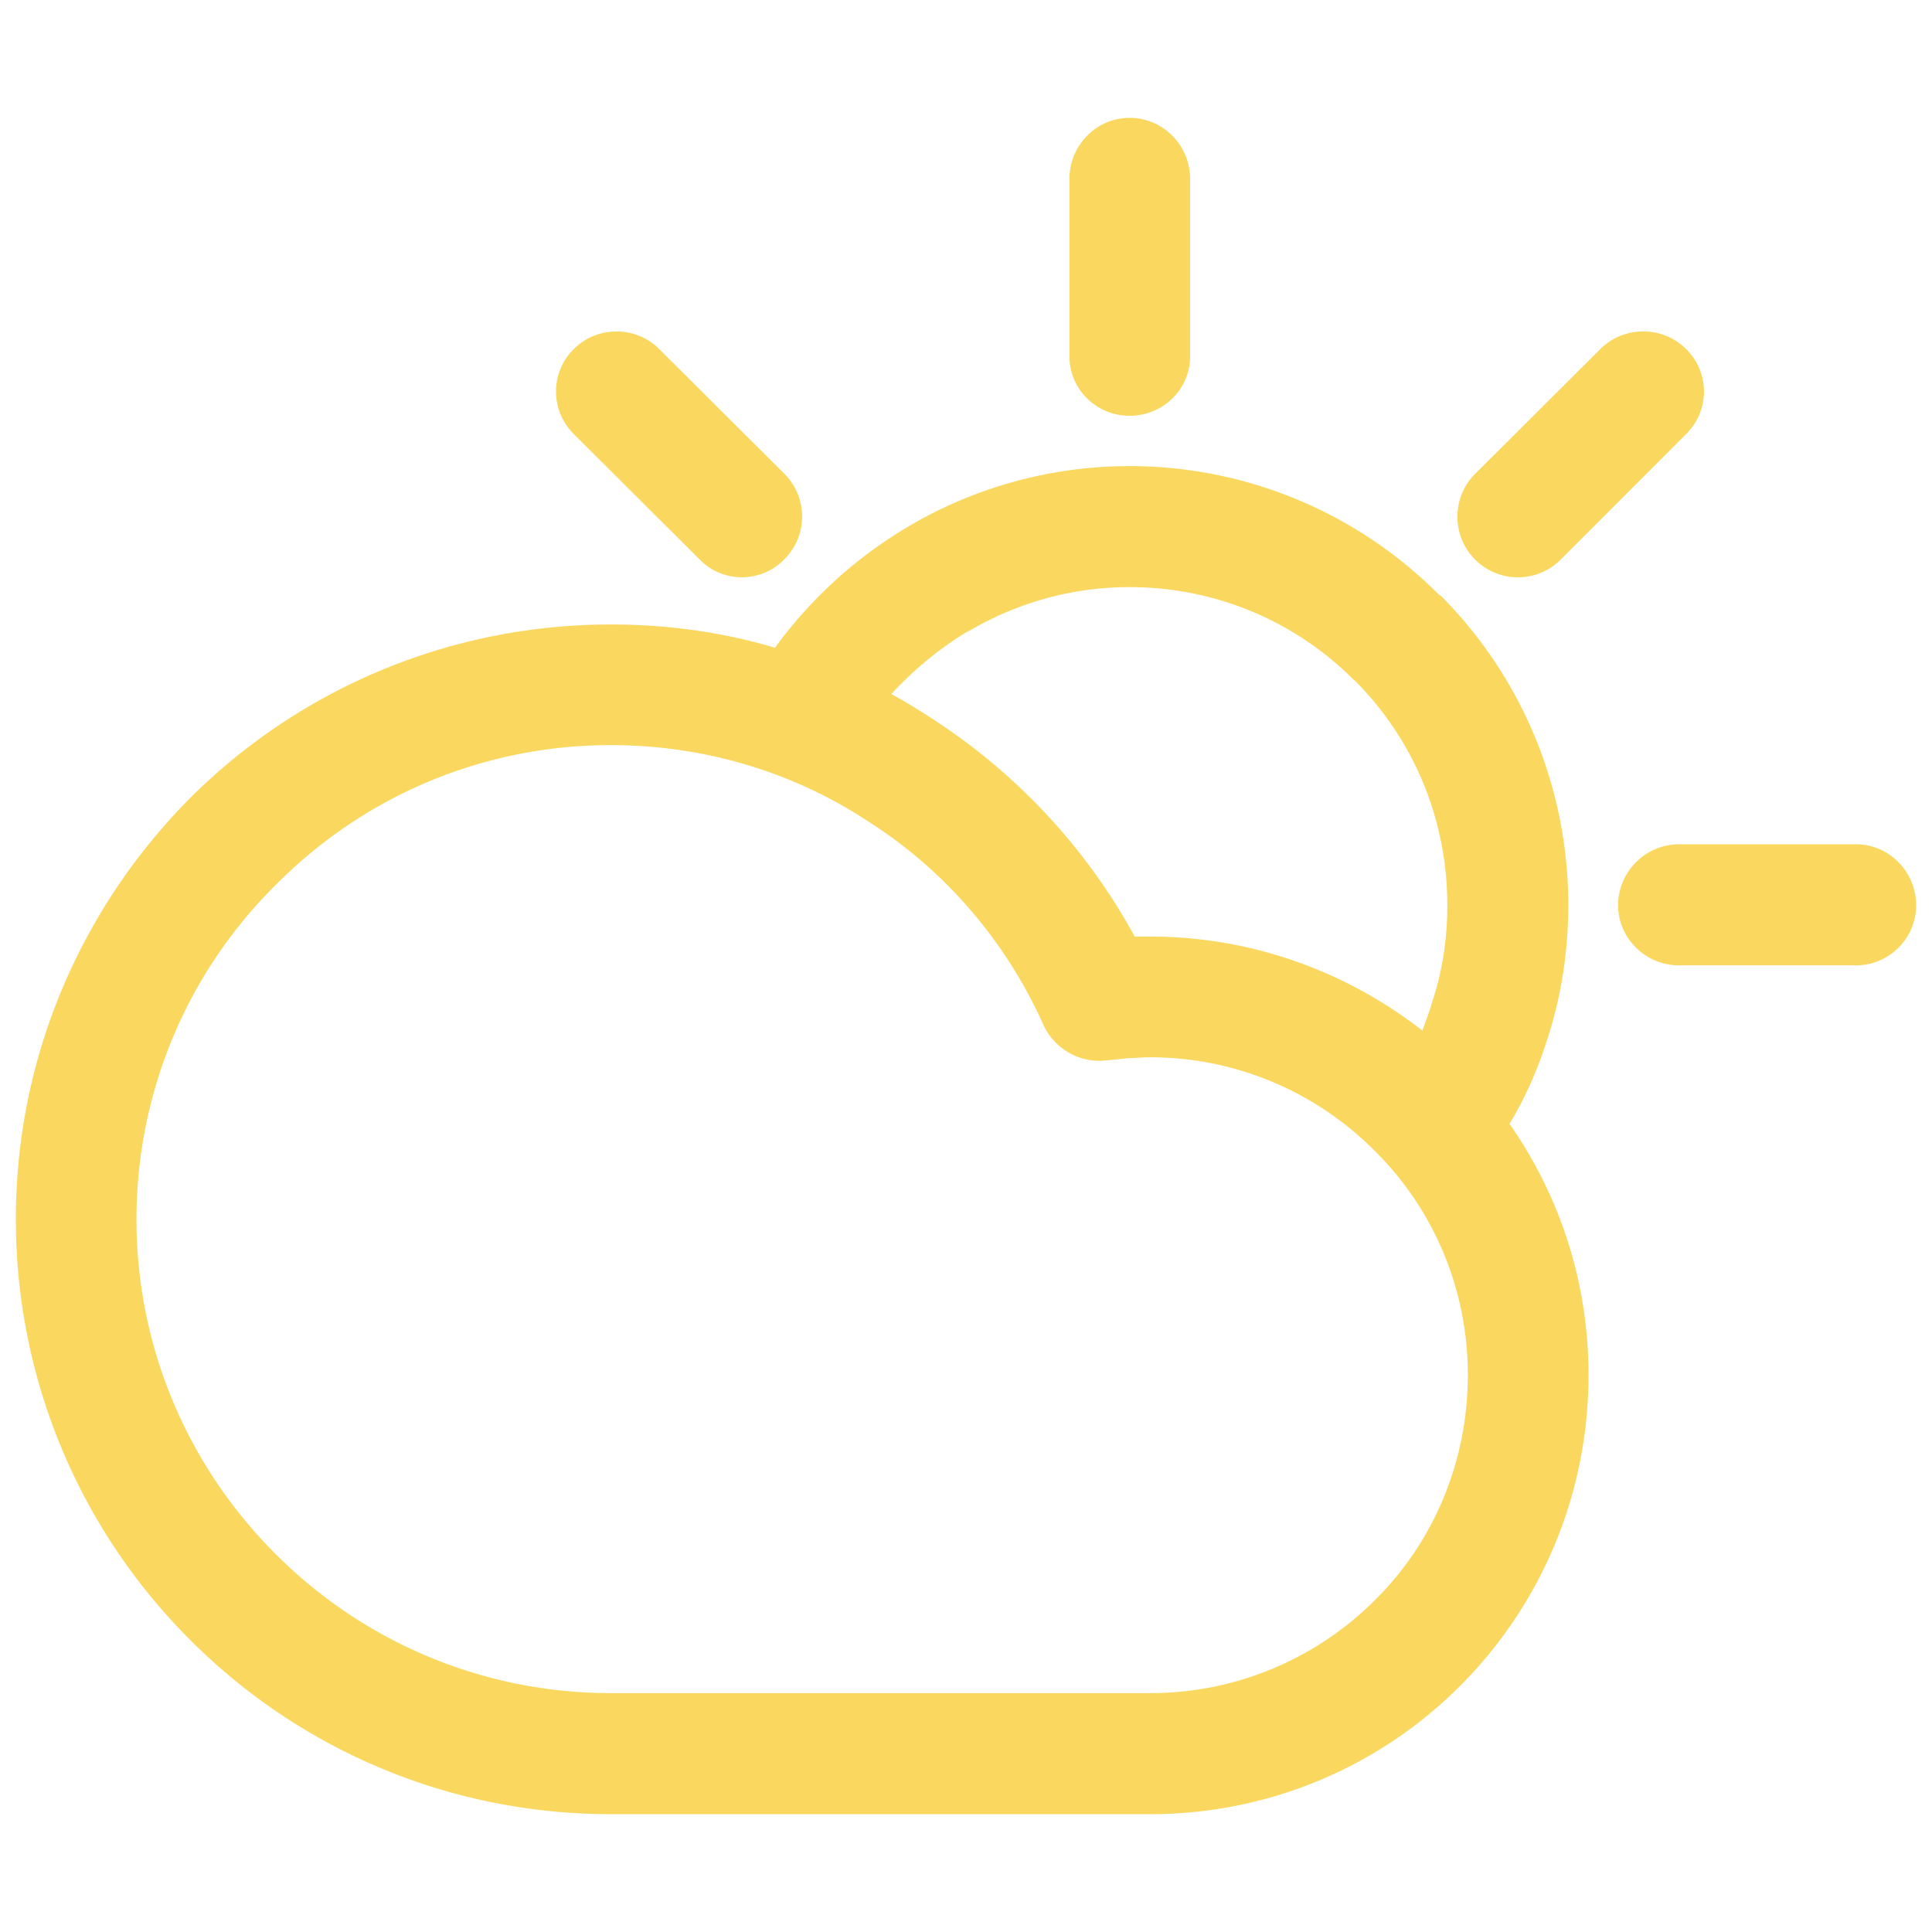 <svg class="icon" viewBox="0 0 1024 1024" xmlns="http://www.w3.org/2000/svg" width="128" height="128"><defs><style>*,html{user-select:text!important}</style></defs><path d="M415.744 251.115c12.523 12.522 12.523 32.768 0 45.29-12.31 12.736-32.79 12.736-45.056 0l-66.453-66.218c-12.715-12.502-12.715-32.982 0-45.27 12.309-12.309 32.789-12.309 45.077 0l66.432 66.198zm-91.947 79.872c-87.146 0-166.122 35.264-222.997 91.946C43.904 480.277 8.405 559.02 8.405 646.187c0 87.125 35.52 166.336 92.395 222.997 56.875 57.088 135.85 92.373 222.997 92.373h285.824c63.915 0 122.411-25.92 164.288-68.032 42.091-42.133 68.032-100.373 68.032-164.757 0-49.579-15.466-95.339-41.877-133.12 8.427-13.867 14.784-28.459 19.797-44.117 7.51-22.55 11.371-47.104 11.371-71.702 0-64.17-25.963-122.432-67.797-164.309h-.448c-41.878-42.304-100.374-68.48-164.331-68.48-42.283 0-82.581 11.605-116.928 31.85l-2.283 1.387c-26.837 16.15-50.048 37.526-68.714 63.04-27.542-8.234-56.896-12.33-86.934-12.33zm148.608 36.842c11.606-12.501 24.832-23.637 39.83-32.768l1.813-.896c25.045-14.57 53.717-22.976 84.63-22.976 46.677 0 88.789 18.88 119.04 49.366h.213c30.506 30.485 49.173 72.576 49.173 119.232 0 18.197-2.71 35.498-8.213 51.904-1.344 4.97-3.371 9.77-4.992 14.549-40.043-31.168-90.134-49.835-144.256-49.835h-8.214c-25.45-46.656-62.336-86.229-106.496-114.922-7.274-4.758-14.57-9.323-22.528-13.654zm417.558 143.83c-17.75 0-32.342-14.336-32.342-31.851 0-17.75 14.592-32.32 32.342-32.32h93.76c17.536 0 31.872 14.57 31.872 32.32 0 17.515-14.336 31.85-31.872 31.85h-93.76zm-62.806-215.04c-12.501 12.501-32.746 12.501-45.29 0s-12.544-32.982 0-45.504l66.453-66.219c12.501-12.31 32.747-12.31 45.248 0a31.557 31.557 0 0 1 0 45.27l-66.41 66.453zM630.784 188.992c0 17.28-14.336 31.381-32.128 31.381-17.493 0-31.83-14.101-31.83-31.381V94.784c0-17.77 14.337-32.32 31.83-32.32 17.792 0 32.128 14.57 32.128 32.32v94.208zM459.883 435.2c40.96 25.941 73.301 63.701 93.077 107.883 6.123 13.418 20.245 20.714 33.664 18.88 3.413-.214 7.51-.704 11.37-1.131 2.966 0 7.083-.448 11.627-.448 46.422 0 88.747 19.093 118.998 49.579 30.698 30.293 49.365 72.576 49.365 118.784 0 46.677-18.667 89.216-49.365 119.466-30.251 30.251-72.576 49.174-118.998 49.174H323.797c-69.162 0-131.989-28.011-177.493-73.494-45.739-45.546-73.963-108.33-73.963-177.706 0-68.95 28.224-132.224 73.963-177.302 45.504-45.952 108.33-73.962 177.493-73.962 50.326 0 97.408 14.784 136.086 40.277z" fill="#FAD860"/></svg>